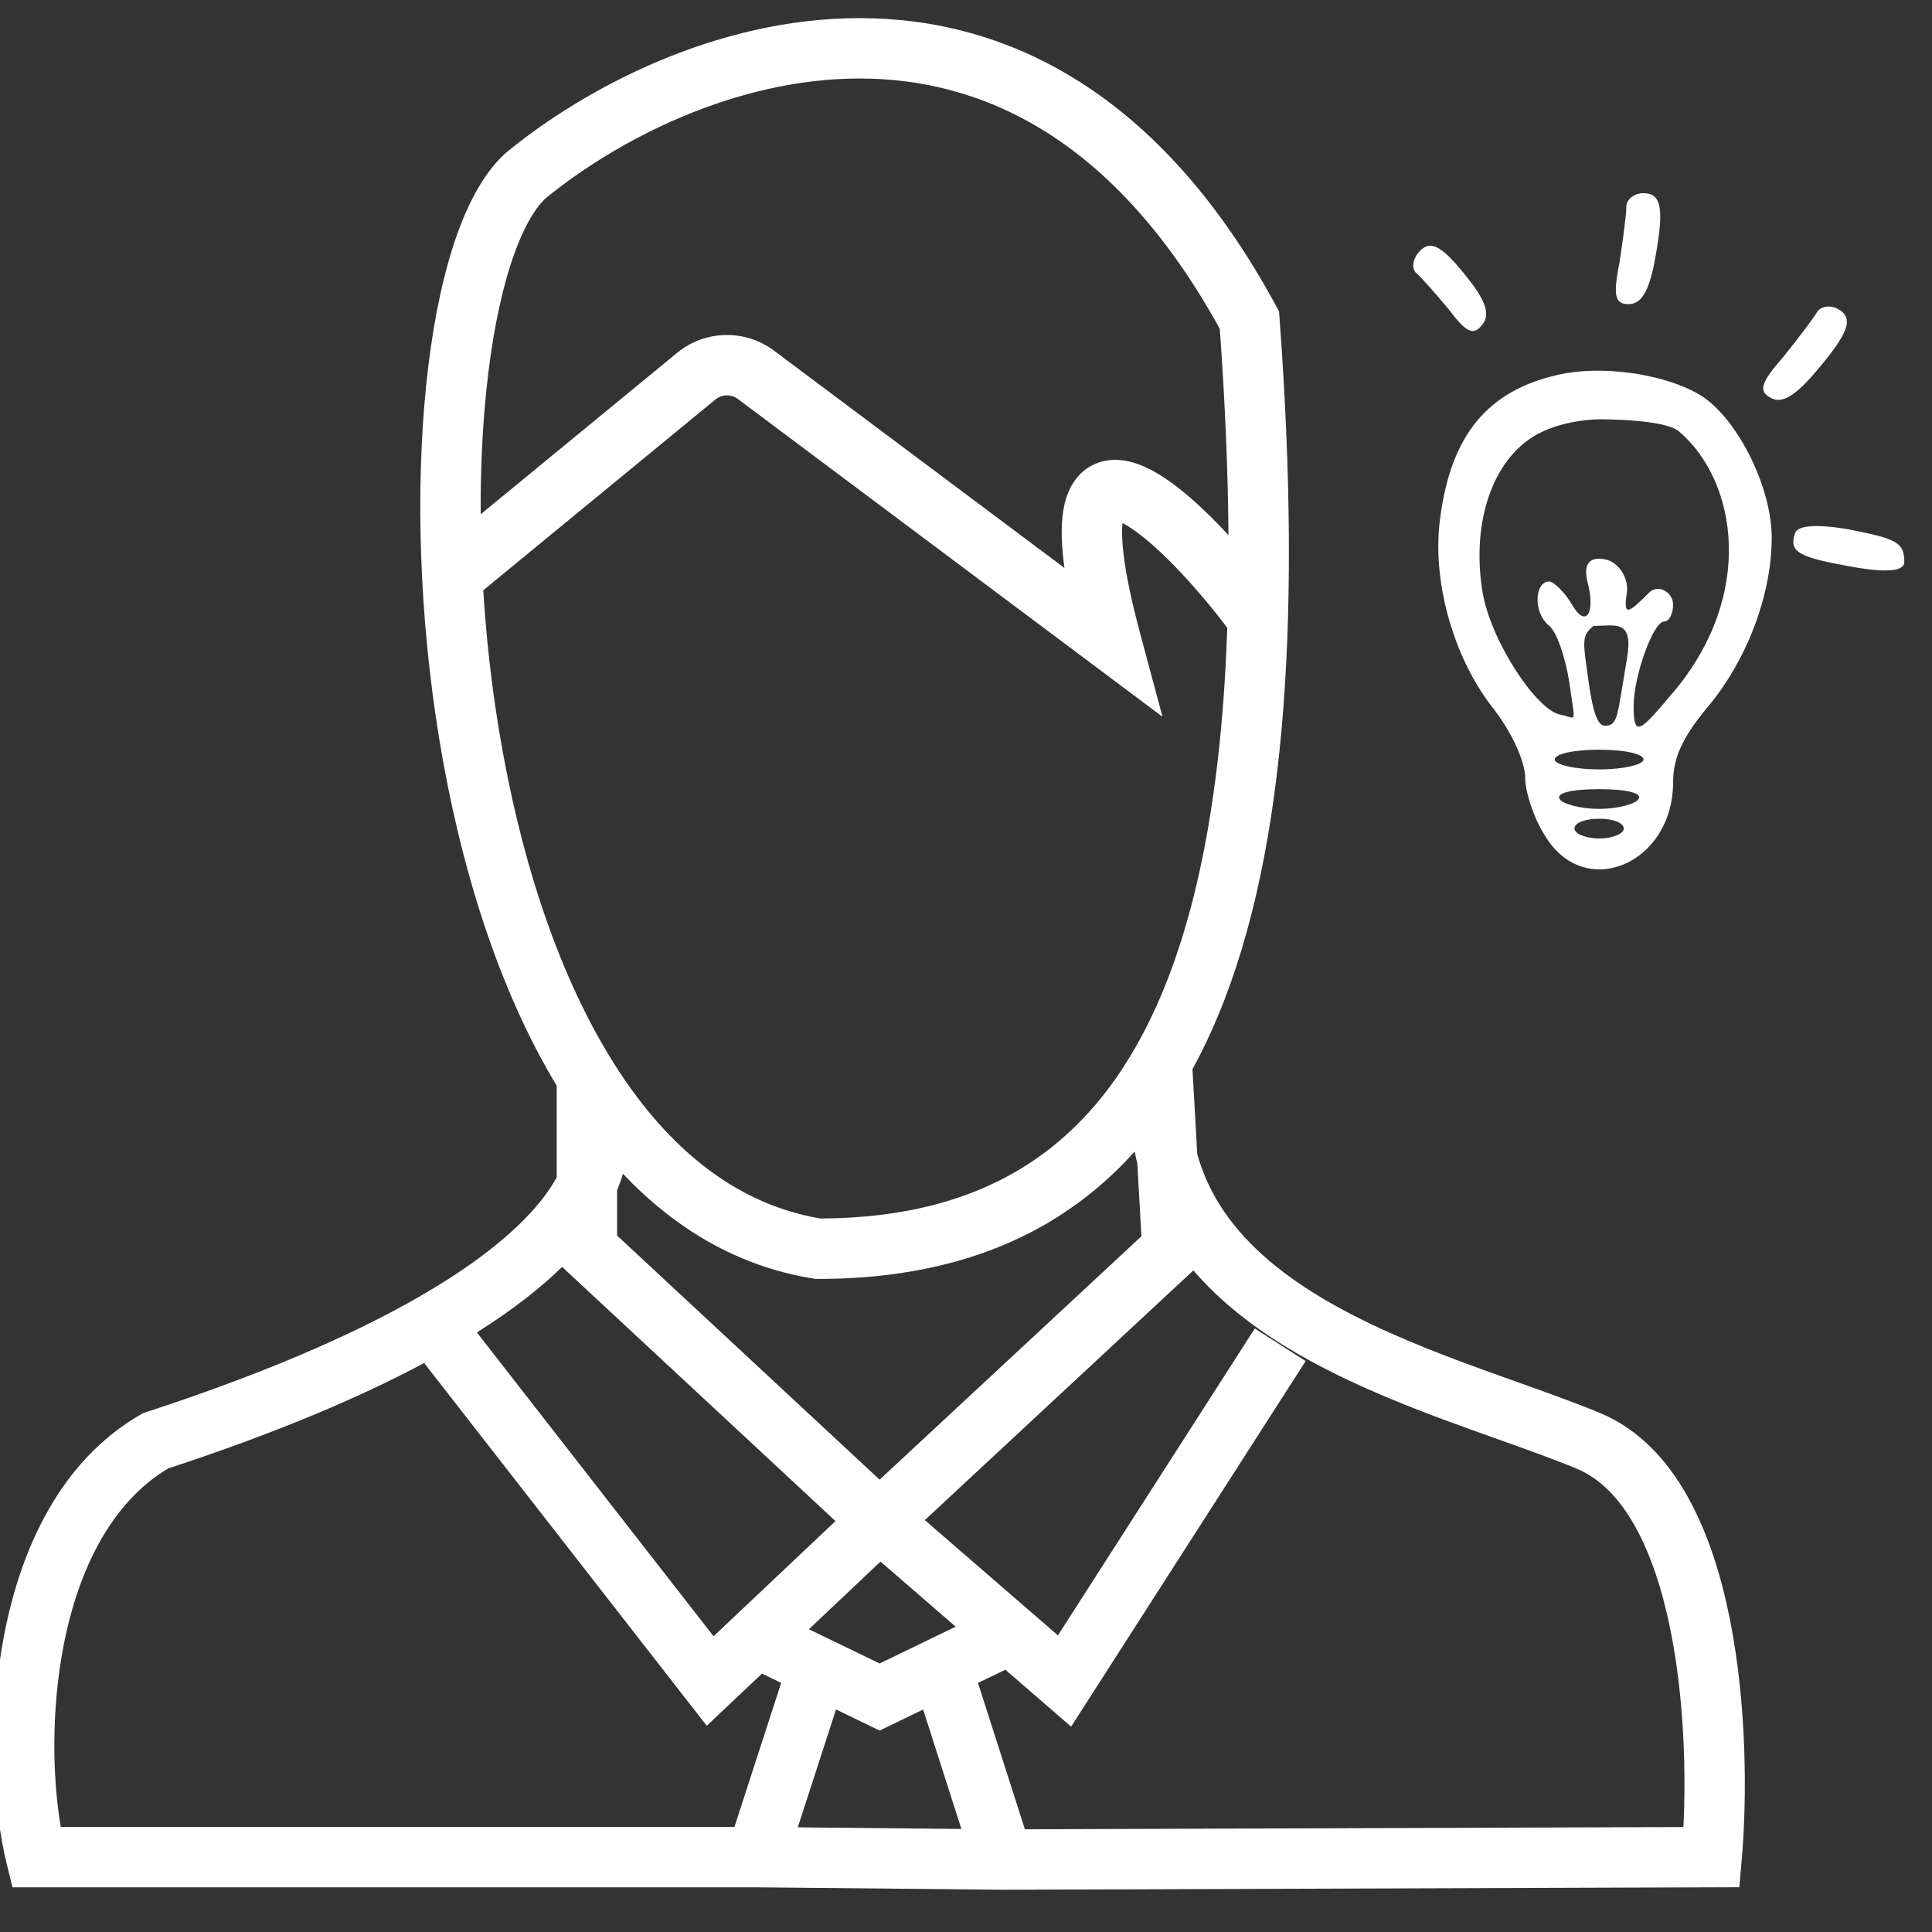 <svg width="80" height="80" viewBox="0 0 80 80" fill="none" xmlns="http://www.w3.org/2000/svg">
<rect x="0" y="0" width="80" height="80" fill="#333333" stroke="none"/>
<g clip-path="url(#clip0_2001_305)">
<path d="M67.343 8.557C67.343 8.885 67.203 9.936 67.062 10.854C66.782 12.266 66.875 12.594 67.436 12.594C67.95 12.594 68.231 12.101 68.464 11.084C68.932 8.688 68.838 7.999 68.044 7.999C67.67 7.999 67.343 8.262 67.343 8.557Z" fill="white"/>
<path d="M58.646 11.309C58.862 11.491 59.462 12.178 59.976 12.794C60.724 13.788 61 13.898 61.361 13.469C61.691 13.075 61.548 12.588 61.029 11.847C59.754 10.165 59.241 9.856 58.73 10.464C58.489 10.751 58.452 11.146 58.646 11.309Z" fill="white"/>
<path d="M75.234 12.932C75.07 13.216 74.425 14.052 73.846 14.776C72.899 15.854 72.816 16.184 73.302 16.465C73.747 16.722 74.236 16.437 74.945 15.675C76.544 13.84 76.807 13.198 76.119 12.801C75.795 12.614 75.381 12.677 75.234 12.932Z" fill="white"/>
<path d="M64.501 15.524C61.601 16.178 60.09 18.016 59.641 21.405C59.273 23.938 60.131 27.123 61.765 29.247C62.581 30.268 63.153 31.534 63.153 32.187C63.153 32.8 63.521 33.902 63.97 34.596C65.603 37.333 69.279 35.781 69.279 32.391C69.279 31.37 69.687 30.513 70.668 29.328C72.301 27.409 73.363 24.673 73.363 22.263C73.363 20.099 71.852 17.158 70.3 16.3C68.789 15.443 66.216 15.116 64.501 15.524ZM69.524 17.864C71.962 19.945 72.669 24.672 69.279 28.674C67.931 30.267 67.645 30.594 67.645 29.247C67.645 27.981 68.462 25.734 68.912 25.734C69.116 25.734 69.279 25.408 69.279 25.04C69.279 24.509 68.654 24.171 68.286 24.539C67.428 25.397 67.204 25.56 67.367 24.539C67.449 23.886 66.979 23.242 66.448 23.161C65.795 23.038 65.522 23.366 65.767 24.223C66.053 25.448 65.642 26.019 65.07 24.998C64.866 24.631 64.355 24.079 64.151 24.079C63.538 24.079 63.48 25.367 64.133 25.898C64.46 26.143 64.828 27.245 64.991 28.307C65.236 30.104 65.305 29.715 64.611 29.593C63.59 29.389 61.721 26.499 61.394 24.539C60.945 21.884 61.658 19.248 63.459 18.097C64.611 17.362 66.216 17.362 66.216 17.362C66.216 17.362 68.912 17.342 69.524 17.864ZM67.367 27.296C66.959 29.623 67.02 30.052 66.448 30.052C66.122 30.052 65.93 29.32 65.767 28.136C65.563 26.625 65.458 26.326 65.989 25.917C66.908 25.917 67.653 25.621 67.367 27.296ZM68.054 31.452C68.054 31.656 67.237 31.86 66.216 31.86C65.195 31.86 64.378 31.656 64.378 31.452C64.378 31.207 65.195 31.044 66.216 31.044C67.237 31.044 68.054 31.207 68.054 31.452ZM67.85 33.086C67.727 33.29 66.992 33.494 66.216 33.494C65.44 33.494 64.705 33.29 64.582 33.086C64.419 32.84 65.073 32.677 66.216 32.677C67.36 32.677 68.013 32.84 67.85 33.086ZM67.237 34.311C67.237 34.515 66.788 34.719 66.216 34.719C65.644 34.719 65.195 34.515 65.195 34.311C65.195 34.066 65.644 33.902 66.216 33.902C66.788 33.902 67.237 34.066 67.237 34.311Z" fill="white"/>
<path d="M74.336 22.058C74.054 22.87 74.462 23.074 76.751 23.48C78.194 23.734 78.852 23.632 78.852 23.277C78.852 22.464 78.57 22.312 76.469 21.905C75.246 21.702 74.462 21.753 74.336 22.058Z" fill="white"/>
<path fill-rule="evenodd" clip-rule="evenodd" d="M22.575 8.227C22.101 8.679 21.585 9.576 21.133 10.99C20.684 12.394 20.341 14.174 20.133 16.219C19.973 17.791 19.894 19.502 19.904 21.294L28.038 14.61C29.195 13.66 30.851 13.622 32.049 14.519L44.077 23.518C44.065 23.435 44.055 23.353 44.045 23.273C43.931 22.332 43.926 21.514 44.086 20.851C44.25 20.17 44.648 19.458 45.463 19.164C46.192 18.901 46.908 19.109 47.403 19.331C48.414 19.783 49.511 20.749 50.455 21.722C50.594 21.865 50.731 22.011 50.868 22.158C50.85 19.507 50.729 16.661 50.509 13.616C46.128 5.67 40.626 3.255 35.609 3.25C30.43 3.245 25.519 5.811 22.575 8.227ZM50.819 25.996C50.202 25.178 49.437 24.263 48.661 23.463C47.794 22.569 47.02 21.933 46.48 21.659C46.451 21.931 46.451 22.353 46.527 22.972C46.624 23.775 46.837 24.831 47.201 26.19L48.136 29.678L30.551 16.52C30.275 16.313 29.892 16.322 29.626 16.541L20.011 24.442C20.129 26.36 20.346 28.329 20.671 30.287C21.492 35.248 22.989 40.051 25.24 43.742C27.468 47.396 30.355 49.843 33.973 50.456C37.414 50.442 40.208 49.696 42.456 48.277C44.723 46.847 46.53 44.674 47.884 41.663C49.627 37.789 50.594 32.591 50.819 25.996ZM46.173 21.541L46.175 21.542ZM35.612 0.75C41.7 0.756 48.05 3.818 52.835 12.659L52.962 12.895L52.982 13.162C53.942 26.13 53.17 36.009 50.164 42.689C49.918 43.237 49.656 43.764 49.378 44.271L49.576 47.788C49.788 48.551 50.102 49.24 50.494 49.869C51.451 51.403 52.922 52.659 54.712 53.731C56.501 54.803 58.544 55.655 60.577 56.413C61.305 56.685 62.047 56.949 62.774 57.208C64.023 57.654 65.23 58.084 66.251 58.508C67.865 59.179 69.033 60.462 69.871 61.955C70.709 63.444 71.262 65.214 71.622 67.007C72.343 70.591 72.341 74.495 72.121 77.009L72.021 78.146L41.524 78.25L31.32 78.15H0.517L0.283 77.199C-0.3 74.831 -0.504 71.167 0.183 67.644C0.865 64.142 2.487 60.5 5.813 58.58L5.926 58.515L6.05 58.474C14.91 55.58 19.522 52.73 21.733 50.468C22.365 49.822 22.783 49.248 23.052 48.75V44.956C20.608 40.912 19.051 35.808 18.204 30.696C17.35 25.538 17.205 20.288 17.646 15.966C17.866 13.806 18.235 11.846 18.751 10.23C19.257 8.648 19.947 7.251 20.902 6.369L20.928 6.345L20.955 6.323C24.182 3.663 29.654 0.744 35.612 0.75ZM25.552 49.288C25.648 49.056 25.729 48.828 25.793 48.602C27.919 50.846 30.526 52.438 33.675 52.941L33.773 52.957H33.872C37.721 52.957 41.036 52.129 43.79 50.392C44.974 49.645 46.036 48.741 46.984 47.685C47.017 47.852 47.054 48.017 47.094 48.18L47.264 51.191L36.423 61.27L25.552 51.162V49.288ZM23.276 52.46C22.377 53.337 21.218 54.246 19.747 55.174L29.547 67.754L34.596 62.985L23.276 52.46ZM36.46 64.662L33.495 67.463L36.424 68.881L39.572 67.357L36.46 64.662ZM41.629 69.139L40.497 69.687L42.439 75.747L69.707 75.654C69.82 73.357 69.734 70.296 69.171 67.5C68.841 65.856 68.357 64.362 67.692 63.18C67.029 62.001 66.23 61.207 65.292 60.817C64.32 60.413 63.229 60.025 62.035 59.599C61.297 59.337 60.518 59.059 59.704 58.756C57.629 57.982 55.415 57.067 53.427 55.876C51.94 54.984 50.543 53.918 49.415 52.605L38.295 62.944L43.807 67.717L51.959 55.01L54.064 56.359L44.352 71.497L41.629 69.139ZM39.809 75.733L38.225 70.787L36.424 71.659L34.618 70.785L33.034 75.667L39.809 75.733ZM30.411 75.65L32.347 69.685L31.552 69.3L29.265 71.46L17.574 56.453L17.654 56.391C14.947 57.847 11.444 59.336 6.956 60.808C4.606 62.223 3.25 64.976 2.637 68.122C2.108 70.834 2.175 73.638 2.515 75.65H30.411Z" fill="white"/>
</g>
<defs>
<clipPath id="clip0_2001_305">
<rect width="80" height="80" fill="white"/>
</clipPath>
</defs>
</svg>
